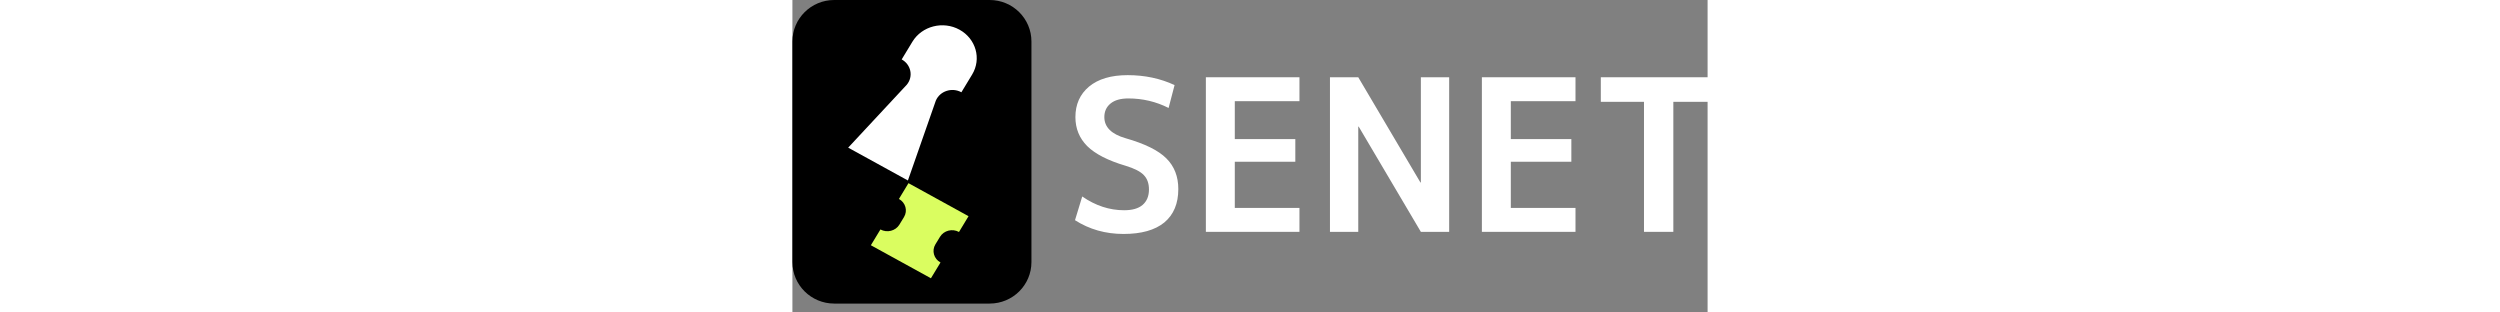 <?xml version="1.0" encoding="UTF-8"?>
<svg xmlns="http://www.w3.org/2000/svg" xmlns:xlink="http://www.w3.org/1999/xlink" width="400px" height="50px" viewBox="0 0 205 70" version="1.1">
<rect x="0" y="0" width="205" height="70" fill="#808080" stroke="none"/>
<g id="surface1">
<path style=" stroke:none;fill-rule:nonzero;fill:rgb(100%,100%,100%);fill-opacity:1;" d="M 207 17.305 L 207 22.809 L 197.328 22.809 L 197.328 51.934 L 190.754 51.934 L 190.754 22.809 L 181.082 22.809 L 181.082 17.305 Z M 207 17.305 "/>
<path style=" stroke:none;fill-rule:nonzero;fill:rgb(100%,100%,100%);fill-opacity:1;" d="M 160.922 22.664 L 160.922 31.156 L 174.484 31.156 L 174.484 36.23 L 160.922 36.23 L 160.922 46.574 L 175.41 46.574 L 175.41 51.934 L 154.441 51.934 L 154.441 17.305 L 175.41 17.305 L 175.41 22.664 Z M 160.922 22.664 "/>
<path style=" stroke:none;fill-rule:nonzero;fill:rgb(100%,100%,100%);fill-opacity:1;" d="M 120.41 51.934 L 120.41 17.305 L 126.75 17.305 L 140.68 40.879 L 140.773 40.879 L 140.773 17.305 L 147.113 17.305 L 147.113 51.934 L 140.773 51.934 L 126.844 28.359 L 126.75 28.359 L 126.75 51.934 Z M 120.41 51.934 "/>
<path style=" stroke:none;fill-rule:nonzero;fill:rgb(100%,100%,100%);fill-opacity:1;" d="M 99.094 22.664 L 99.094 31.156 L 112.652 31.156 L 112.652 36.23 L 99.094 36.23 L 99.094 46.574 L 113.578 46.574 L 113.578 51.934 L 92.613 51.934 L 92.613 17.305 L 113.578 17.305 L 113.578 22.664 Z M 99.094 22.664 "/>
<path style=" stroke:none;fill-rule:nonzero;fill:rgb(100%,100%,100%);fill-opacity:1;" d="M 84.266 24.184 C 81.457 22.762 78.449 22.051 75.242 22.051 C 73.512 22.051 72.188 22.43 71.262 23.188 C 70.336 23.945 69.871 24.957 69.871 26.223 C 69.871 28.469 71.461 30.051 74.641 30.965 C 78.957 32.199 81.996 33.703 83.758 35.473 C 85.547 37.242 86.441 39.535 86.441 42.352 C 86.441 45.609 85.391 48.105 83.293 49.848 C 81.195 51.555 78.156 52.406 74.176 52.406 C 70.133 52.406 66.508 51.379 63.301 49.324 L 64.918 44.012 C 67.883 46.066 71.012 47.094 74.316 47.094 C 76.137 47.094 77.508 46.699 78.434 45.91 C 79.391 45.086 79.867 43.934 79.867 42.445 C 79.867 41.086 79.484 40.012 78.711 39.219 C 77.973 38.43 76.613 37.734 74.641 37.133 C 70.691 35.965 67.82 34.492 66.031 32.723 C 64.27 30.949 63.391 28.785 63.391 26.223 C 63.391 23.379 64.41 21.102 66.445 19.395 C 68.516 17.684 71.398 16.832 75.102 16.832 C 78.926 16.832 82.43 17.574 85.605 19.059 Z M 84.266 24.184 "/>
<path style=" stroke:none;fill-rule:nonzero;fill:rgb(0%,0%,0%);fill-opacity:1;" d="M 0 9.289 C 0 4.16 4.191 0 9.359 0 L 44.184 0 C 49.352 0 53.543 4.16 53.543 9.289 L 53.543 58.711 C 53.543 63.84 49.352 68 44.184 68 L 9.359 68 C 4.191 68 0 63.84 0 58.711 Z M 0 9.289 "/>
<path style=" stroke:none;fill-rule:nonzero;fill:rgb(85.49%,99.216%,37.647%);fill-opacity:1;" d="M 37.312 51.965 L 39.453 48.426 L 26 41.027 L 23.859 44.562 C 25.348 45.383 25.859 47.195 25 48.613 L 23.969 50.312 C 23.105 51.73 21.203 52.215 19.715 51.398 L 17.574 54.934 L 31.027 62.332 L 33.172 58.797 C 31.68 57.977 31.168 56.16 32.027 54.742 L 33.059 53.047 C 33.918 51.629 35.824 51.141 37.312 51.961 Z M 37.312 51.965 "/>
<path style=" stroke:none;fill-rule:nonzero;fill:rgb(100%,100%,100%);fill-opacity:1;" d="M 40.254 16.703 C 42.391 13.188 41.121 8.688 37.43 6.652 C 33.738 4.621 29.012 5.828 26.879 9.344 L 24.477 13.309 C 26.59 14.469 27.133 17.148 25.625 18.973 L 12.492 33.074 L 25.871 40.43 L 32.121 22.551 C 33.035 20.391 35.738 19.504 37.852 20.668 Z M 40.254 16.703 "/>
</g>
</svg>
